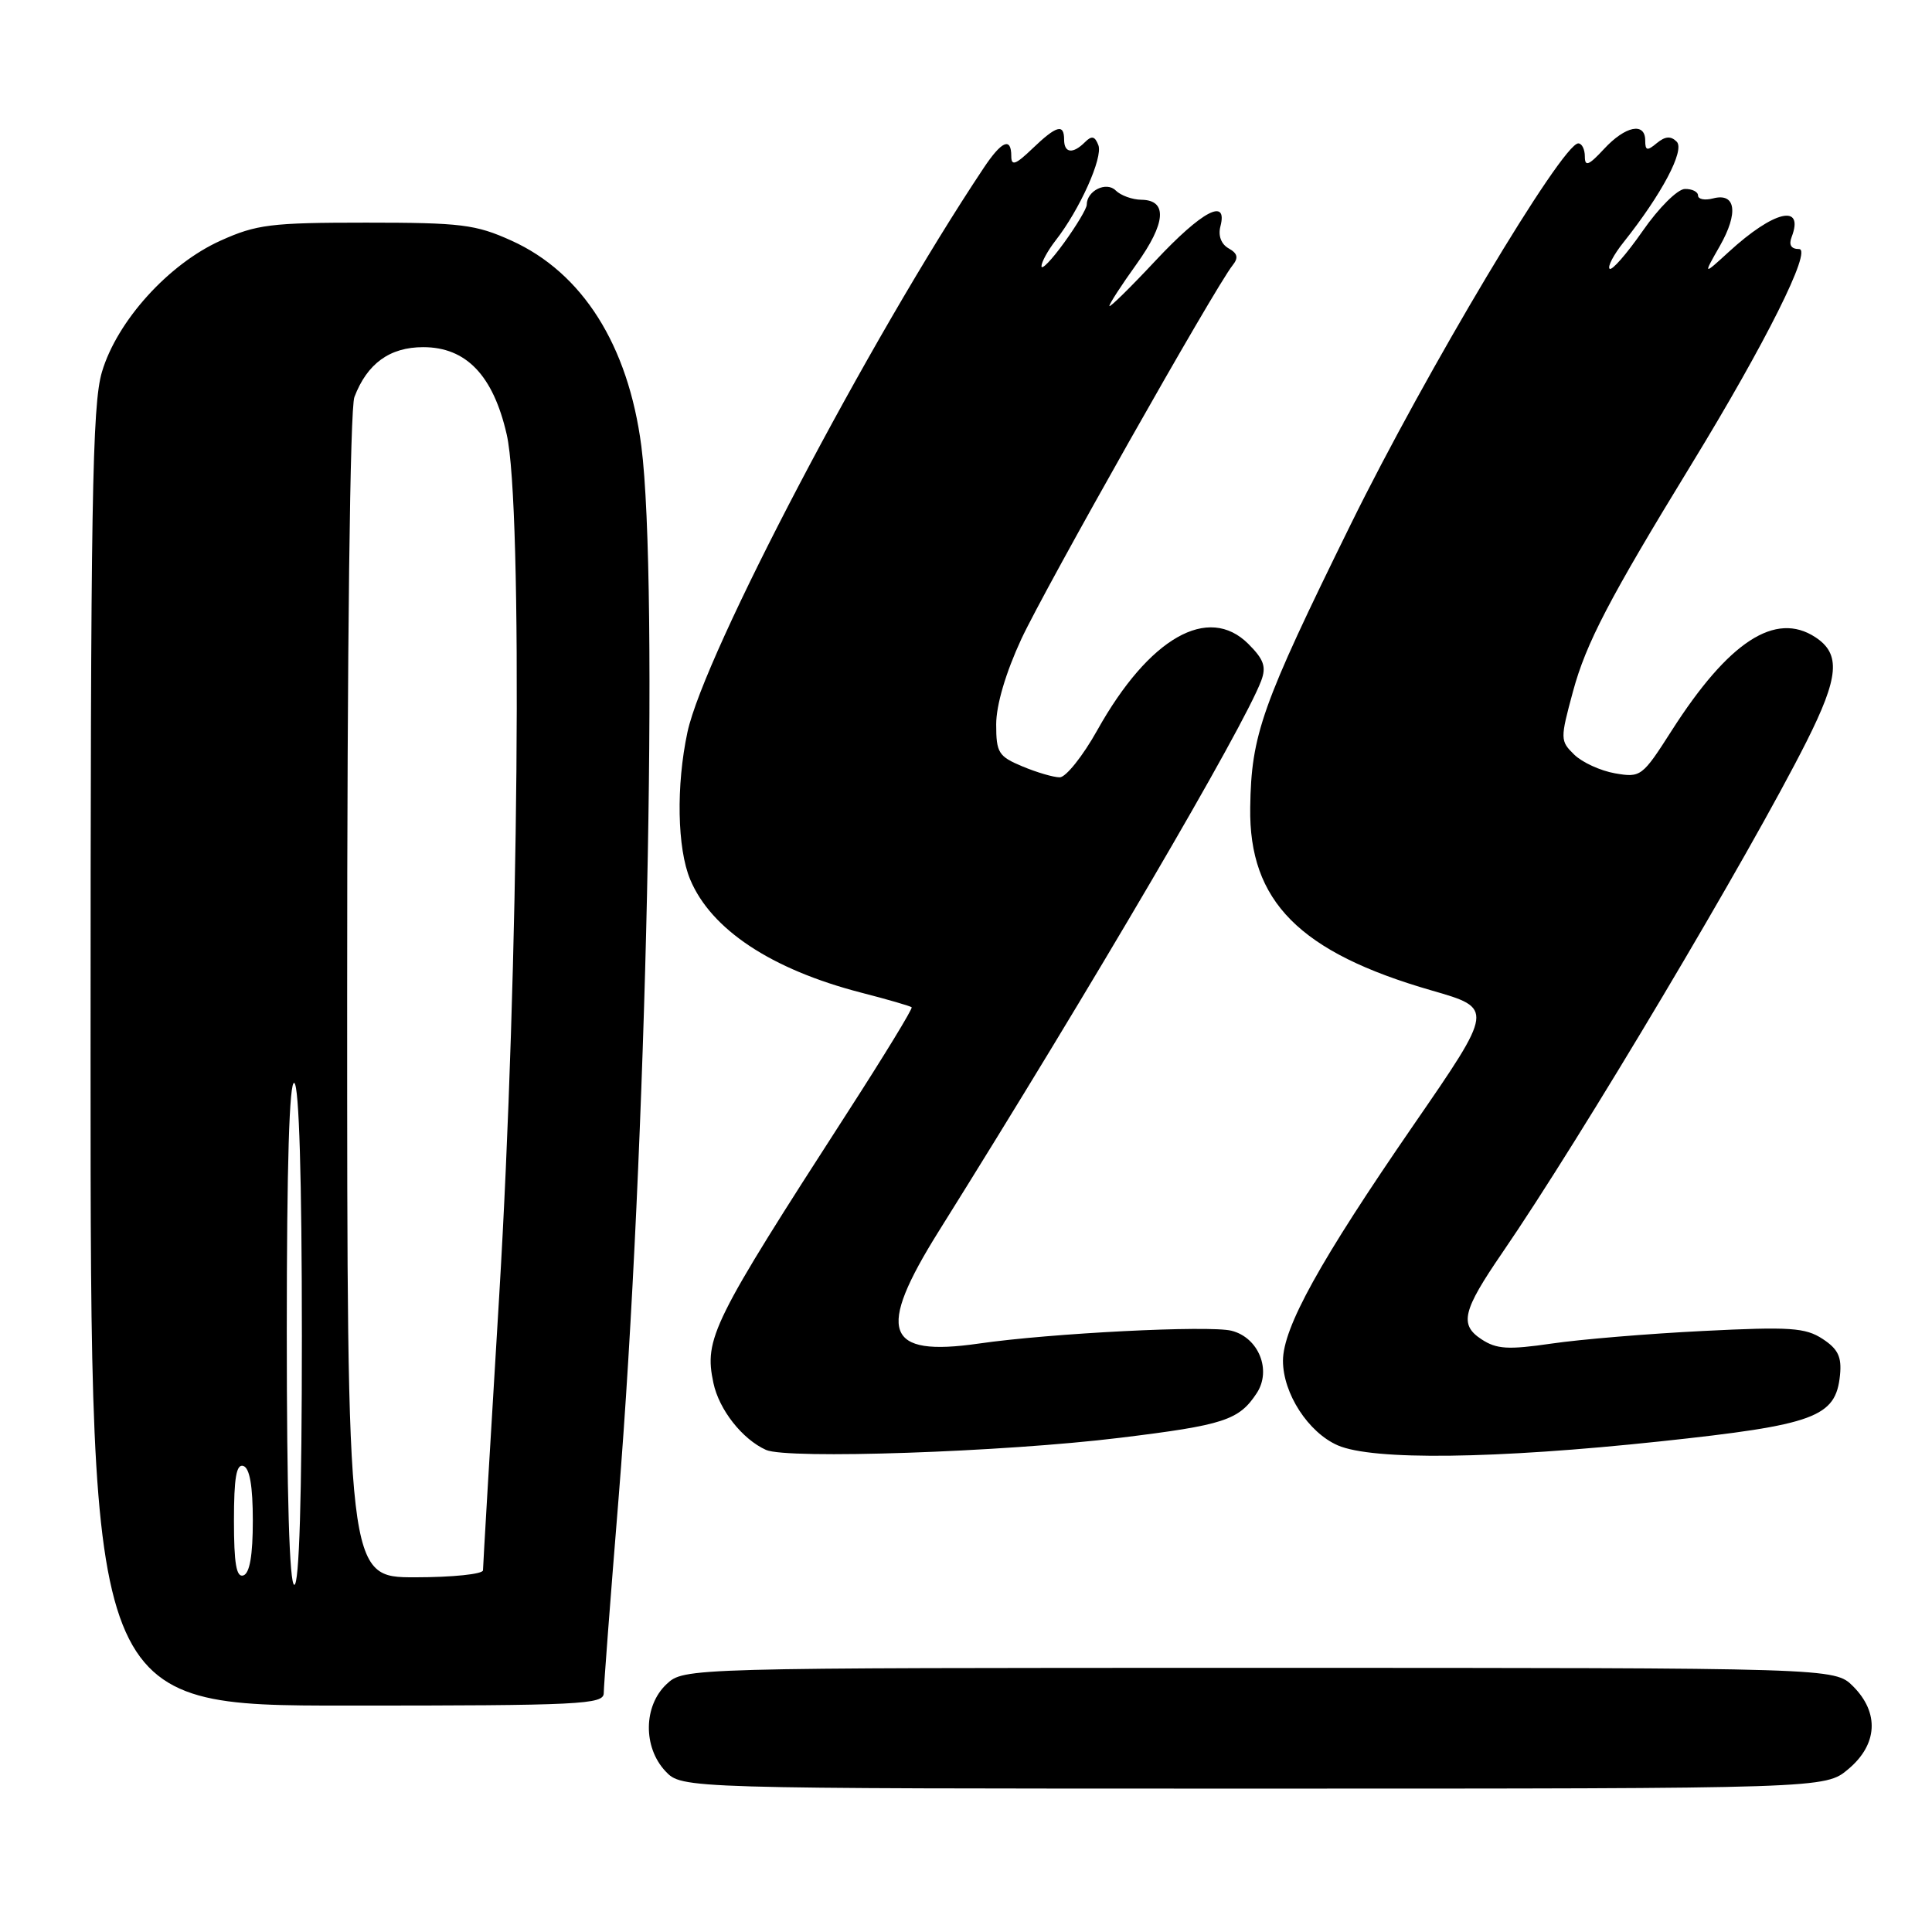 <?xml version="1.0" encoding="UTF-8" standalone="no"?>
<!DOCTYPE svg PUBLIC "-//W3C//DTD SVG 1.1//EN" "http://www.w3.org/Graphics/SVG/1.1/DTD/svg11.dtd" >
<svg xmlns="http://www.w3.org/2000/svg" xmlns:xlink="http://www.w3.org/1999/xlink" version="1.1" viewBox="0 0 256 256">
 <g >
 <path fill="currentColor"
d=" M 244.92 234.41 C 248.80 231.15 249.04 226.95 245.55 223.45 C 243.09 221.00 243.09 221.00 166.86 221.00 C 90.63 221.00 90.63 221.00 88.31 223.17 C 85.26 226.04 85.19 231.51 88.17 234.69 C 90.35 237.00 90.35 237.00 166.10 237.00 C 241.85 237.00 241.85 237.00 244.92 234.41 Z  M 80.00 224.34 C 80.00 223.43 80.88 211.84 81.96 198.59 C 85.67 152.81 87.31 77.09 84.98 59.11 C 83.24 45.73 77.17 36.13 67.76 31.88 C 63.03 29.74 61.09 29.50 48.50 29.50 C 35.89 29.50 33.98 29.74 29.22 31.89 C 22.32 35.00 15.51 42.54 13.51 49.28 C 12.21 53.64 12.00 66.56 12.00 140.18 C 12.00 226.00 12.00 226.00 46.00 226.00 C 76.99 226.00 80.00 225.85 80.00 224.34 Z  M 148.36 190.52 C 162.20 188.83 164.17 188.19 166.53 184.59 C 168.52 181.55 166.77 177.23 163.18 176.33 C 160.22 175.59 139.23 176.65 129.69 178.03 C 117.26 179.82 116.06 176.46 124.40 163.13 C 144.85 130.44 164.69 96.57 167.11 90.22 C 167.81 88.36 167.48 87.39 165.42 85.33 C 160.11 80.02 152.25 84.50 145.40 96.75 C 143.48 100.19 141.23 103.00 140.42 103.00 C 139.60 103.00 137.38 102.35 135.47 101.55 C 132.31 100.23 132.00 99.74 132.00 95.99 C 132.00 93.42 133.26 89.15 135.33 84.68 C 138.48 77.91 161.00 38.06 163.33 35.15 C 164.13 34.15 163.99 33.58 162.80 32.91 C 161.81 32.35 161.39 31.23 161.71 30.00 C 162.72 26.13 159.28 27.95 153.11 34.54 C 149.75 38.13 147.00 40.83 147.00 40.54 C 147.00 40.25 148.61 37.76 150.58 35.02 C 154.49 29.57 154.74 26.52 151.25 26.47 C 150.04 26.46 148.50 25.90 147.84 25.24 C 146.60 24.00 144.00 25.27 144.00 27.13 C 144.00 27.62 142.65 29.88 141.00 32.16 C 139.35 34.44 138.00 35.84 138.00 35.28 C 138.00 34.73 138.84 33.20 139.86 31.88 C 143.07 27.78 146.17 20.87 145.54 19.24 C 145.08 18.04 144.66 17.94 143.77 18.83 C 142.16 20.44 141.00 20.30 141.00 18.50 C 141.00 16.35 139.99 16.63 136.80 19.69 C 134.57 21.83 134.00 22.03 134.00 20.69 C 134.00 18.12 132.73 18.67 130.34 22.26 C 115.21 44.96 93.31 86.67 91.09 97.02 C 89.58 104.08 89.73 112.42 91.45 116.53 C 94.22 123.16 102.19 128.44 114.07 131.52 C 117.61 132.43 120.64 133.31 120.80 133.47 C 120.97 133.63 117.14 139.90 112.30 147.40 C 94.33 175.25 93.28 177.36 94.53 183.25 C 95.28 186.79 98.35 190.70 101.50 192.12 C 104.30 193.38 132.94 192.41 148.36 190.52 Z  M 220.00 190.99 C 240.50 188.80 243.25 187.79 243.81 182.21 C 244.05 179.79 243.55 178.75 241.50 177.41 C 239.22 175.92 237.19 175.78 225.69 176.36 C 218.44 176.72 209.40 177.47 205.60 178.03 C 199.82 178.87 198.31 178.78 196.30 177.46 C 193.35 175.52 193.79 173.69 199.06 166.00 C 209.48 150.81 231.85 113.21 239.37 98.27 C 243.68 89.70 243.94 86.66 240.54 84.43 C 235.25 80.97 229.06 84.99 221.50 96.82 C 217.61 102.91 217.41 103.06 214.00 102.47 C 212.07 102.13 209.64 101.02 208.59 99.99 C 206.73 98.17 206.72 97.93 208.43 91.62 C 210.16 85.23 213.19 79.41 224.14 61.50 C 233.95 45.45 240.17 33.00 238.38 33.00 C 237.33 33.00 237.00 32.45 237.40 31.41 C 239.11 26.94 235.06 27.89 229.08 33.37 C 225.66 36.50 225.66 36.50 227.88 32.61 C 230.39 28.20 230.01 25.50 226.99 26.29 C 225.89 26.58 225.00 26.40 225.00 25.91 C 225.00 25.41 224.21 25.02 223.25 25.04 C 222.28 25.06 219.78 27.55 217.66 30.61 C 215.54 33.65 213.57 35.91 213.28 35.61 C 212.99 35.32 213.82 33.74 215.13 32.10 C 220.20 25.73 223.29 19.89 222.17 18.77 C 221.39 17.99 220.65 18.05 219.54 18.96 C 218.26 20.03 218.00 19.97 218.00 18.62 C 218.00 16.15 215.37 16.68 212.54 19.74 C 210.51 21.93 210.00 22.13 210.00 20.74 C 210.00 19.78 209.61 19.00 209.13 19.00 C 207.00 19.00 188.91 49.29 178.97 69.50 C 167.14 93.55 165.80 97.32 165.66 107.00 C 165.47 119.43 172.19 126.20 189.73 131.25 C 197.95 133.62 197.95 133.62 187.31 149.06 C 174.87 167.12 170.00 175.92 170.00 180.32 C 170.01 184.65 173.36 189.82 177.27 191.52 C 181.91 193.53 198.07 193.33 220.00 190.99 Z  M 38.00 176.44 C 38.00 154.32 38.34 143.09 39.00 143.50 C 39.63 143.89 40.00 156.18 40.00 177.06 C 40.00 198.35 39.65 210.00 39.00 210.00 C 38.35 210.00 38.00 198.15 38.00 176.44 Z  M 31.00 201.50 C 31.00 195.81 31.32 193.94 32.25 194.25 C 33.09 194.53 33.50 196.92 33.50 201.50 C 33.50 206.08 33.09 208.47 32.25 208.75 C 31.32 209.06 31.00 207.19 31.00 201.50 Z  M 46.00 132.07 C 46.00 85.33 46.38 54.14 46.96 52.61 C 48.65 48.17 51.64 46.00 56.08 46.00 C 61.77 46.00 65.35 49.74 67.14 57.56 C 69.30 66.97 68.75 128.60 66.14 171.82 C 64.96 191.24 64.00 207.56 64.00 208.07 C 64.00 208.58 59.95 209.00 55.00 209.00 C 46.00 209.00 46.00 209.00 46.00 132.07 Z "/>
</g>
</svg>